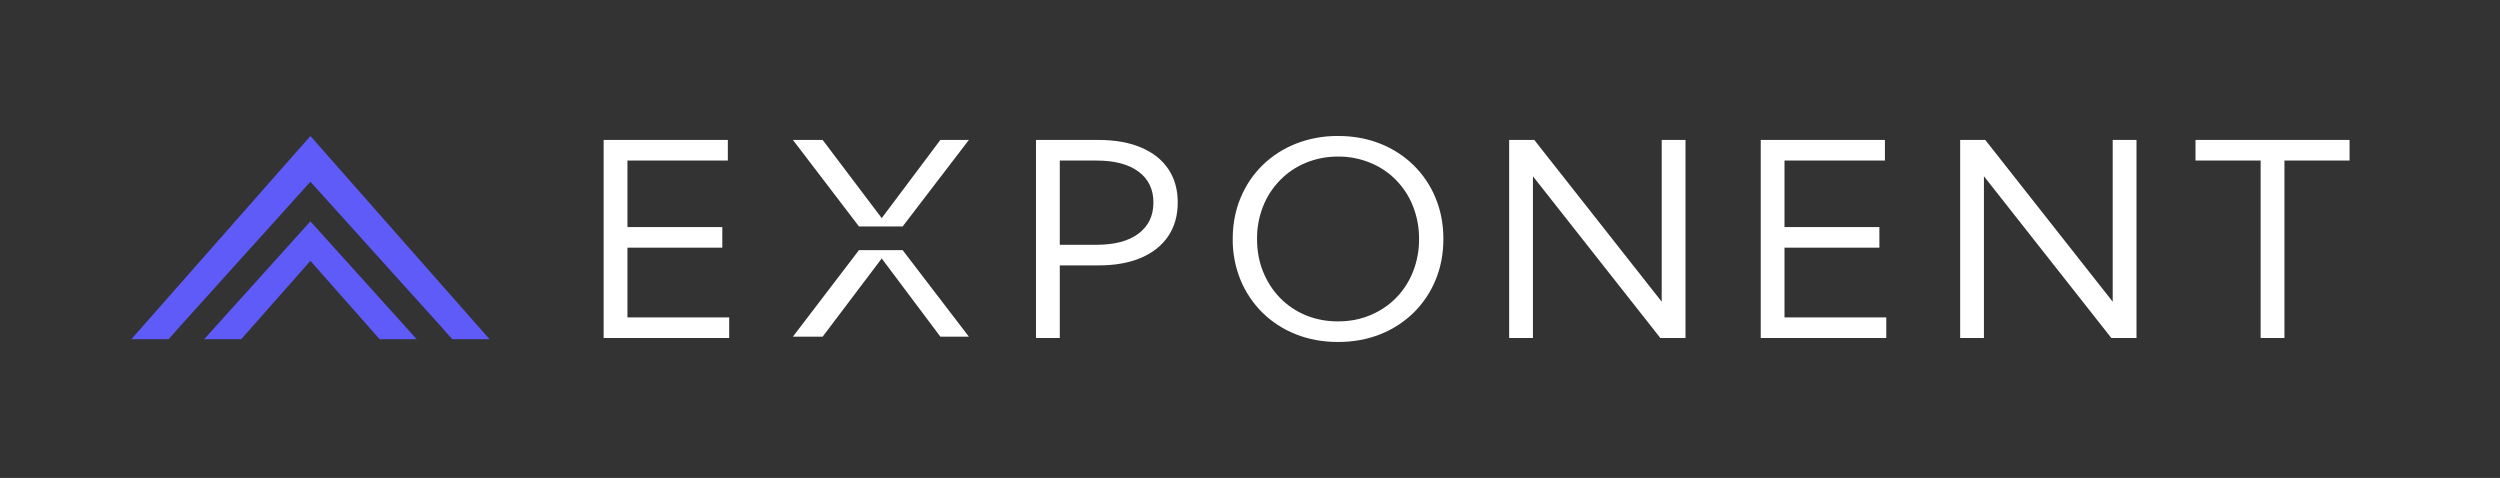 <svg width="408" height="78" viewBox="0 0 408 78" fill="none" xmlns="http://www.w3.org/2000/svg">
<rect x="0" y="0" width="408" height="78" fill="#333333" stroke="none"/>
<path d="M61.955 55.357L50.66 42.573L39.368 55.357H33.318L50.66 36.125L68.005 55.357H61.955ZM73.813 55.357L72.55 53.953L72.564 53.941L50.66 29.657L28.758 53.941L28.774 53.953L27.51 55.357H21.432L50.66 22.195L79.891 55.357H73.813Z" fill="#5E5BF9"/>
<path d="M372.82 55.164H368.936V26.2H358.308V22.842H383.448V26.204H372.82V55.168V55.164ZM348.677 55.164H344.574L323.778 28.766V55.164H319.899V22.84H323.998L344.793 49.238V22.84H348.677V55.164ZM287.352 55.164V22.84H307.619V26.202H291.231V37.062H306.715V40.424H291.231V51.802H307.839V55.164H287.352ZM275.073 55.164H270.97L250.174 28.766V55.164H246.293V22.84H250.396L271.191 49.238V22.84H275.073V55.164ZM218.381 55.81C215.896 55.81 213.603 55.394 211.501 54.562C209.461 53.76 207.609 52.566 206.052 51.048C204.504 49.518 203.283 47.7 202.46 45.704C201.592 43.574 201.156 41.296 201.181 39.002C201.181 36.574 201.606 34.34 202.458 32.3C203.309 30.246 204.51 28.464 206.052 26.956C207.609 25.44 209.461 24.244 211.501 23.444C213.689 22.594 216.027 22.17 218.381 22.192C220.864 22.192 223.153 22.608 225.239 23.44C227.278 24.244 229.131 25.438 230.688 26.956C232.242 28.482 233.465 30.3 234.28 32.3C235.134 34.34 235.559 36.574 235.559 39.002C235.559 41.414 235.134 43.65 234.282 45.704C233.459 47.702 232.238 49.518 230.688 51.048C229.131 52.564 227.278 53.76 225.239 54.56C223.153 55.392 220.864 55.81 218.381 55.81ZM218.381 52.45C220.277 52.45 222.027 52.112 223.629 51.436C225.213 50.782 226.646 49.822 227.841 48.614C229.04 47.382 229.977 45.932 230.6 44.344C231.273 42.642 231.609 40.828 231.589 39.002C231.607 37.174 231.271 35.36 230.598 33.656C229.981 32.068 229.044 30.618 227.841 29.392C226.654 28.174 225.219 27.212 223.629 26.568C221.97 25.882 220.183 25.536 218.381 25.554C216.573 25.538 214.78 25.882 213.111 26.568C211.529 27.216 210.102 28.176 208.921 29.39C207.716 30.618 206.771 32.068 206.142 33.656C205.467 35.36 205.131 37.174 205.149 39.002C205.149 40.926 205.477 42.71 206.138 44.344C206.803 45.982 207.726 47.412 208.917 48.634C210.106 49.84 211.533 50.802 213.109 51.458C214.78 52.13 216.571 52.466 218.377 52.45H218.381ZM169.073 55.164V22.84H179.265C181.967 22.84 184.283 23.248 186.209 24.068C188.152 24.886 189.635 26.056 190.663 27.58C191.693 29.104 192.207 30.928 192.207 33.054C192.207 35.166 191.693 36.99 190.663 38.528C189.635 40.062 188.148 41.25 186.209 42.082C184.283 42.902 181.967 43.312 179.265 43.312H172.957V55.164H169.073ZM172.957 39.95H178.932C181.9 39.95 184.194 39.34 185.812 38.118C187.43 36.896 188.239 35.208 188.239 33.054C188.239 30.898 187.43 29.218 185.812 28.01C184.194 26.806 181.9 26.202 178.932 26.202H172.957V39.95ZM129.407 22.84H134.259L143.896 35.596L153.467 22.84H158.12L147.312 36.958H140.186L129.407 22.84ZM129.407 54.94H134.259L143.896 42.182L153.467 54.94H158.12L147.31 40.822H140.184L129.403 54.94H129.407ZM98.514 55.164V22.84H118.782V26.202H102.398V37.062H117.879V40.424H102.398V51.802H119.002V55.164H98.514Z" fill="white"/>
</svg>
